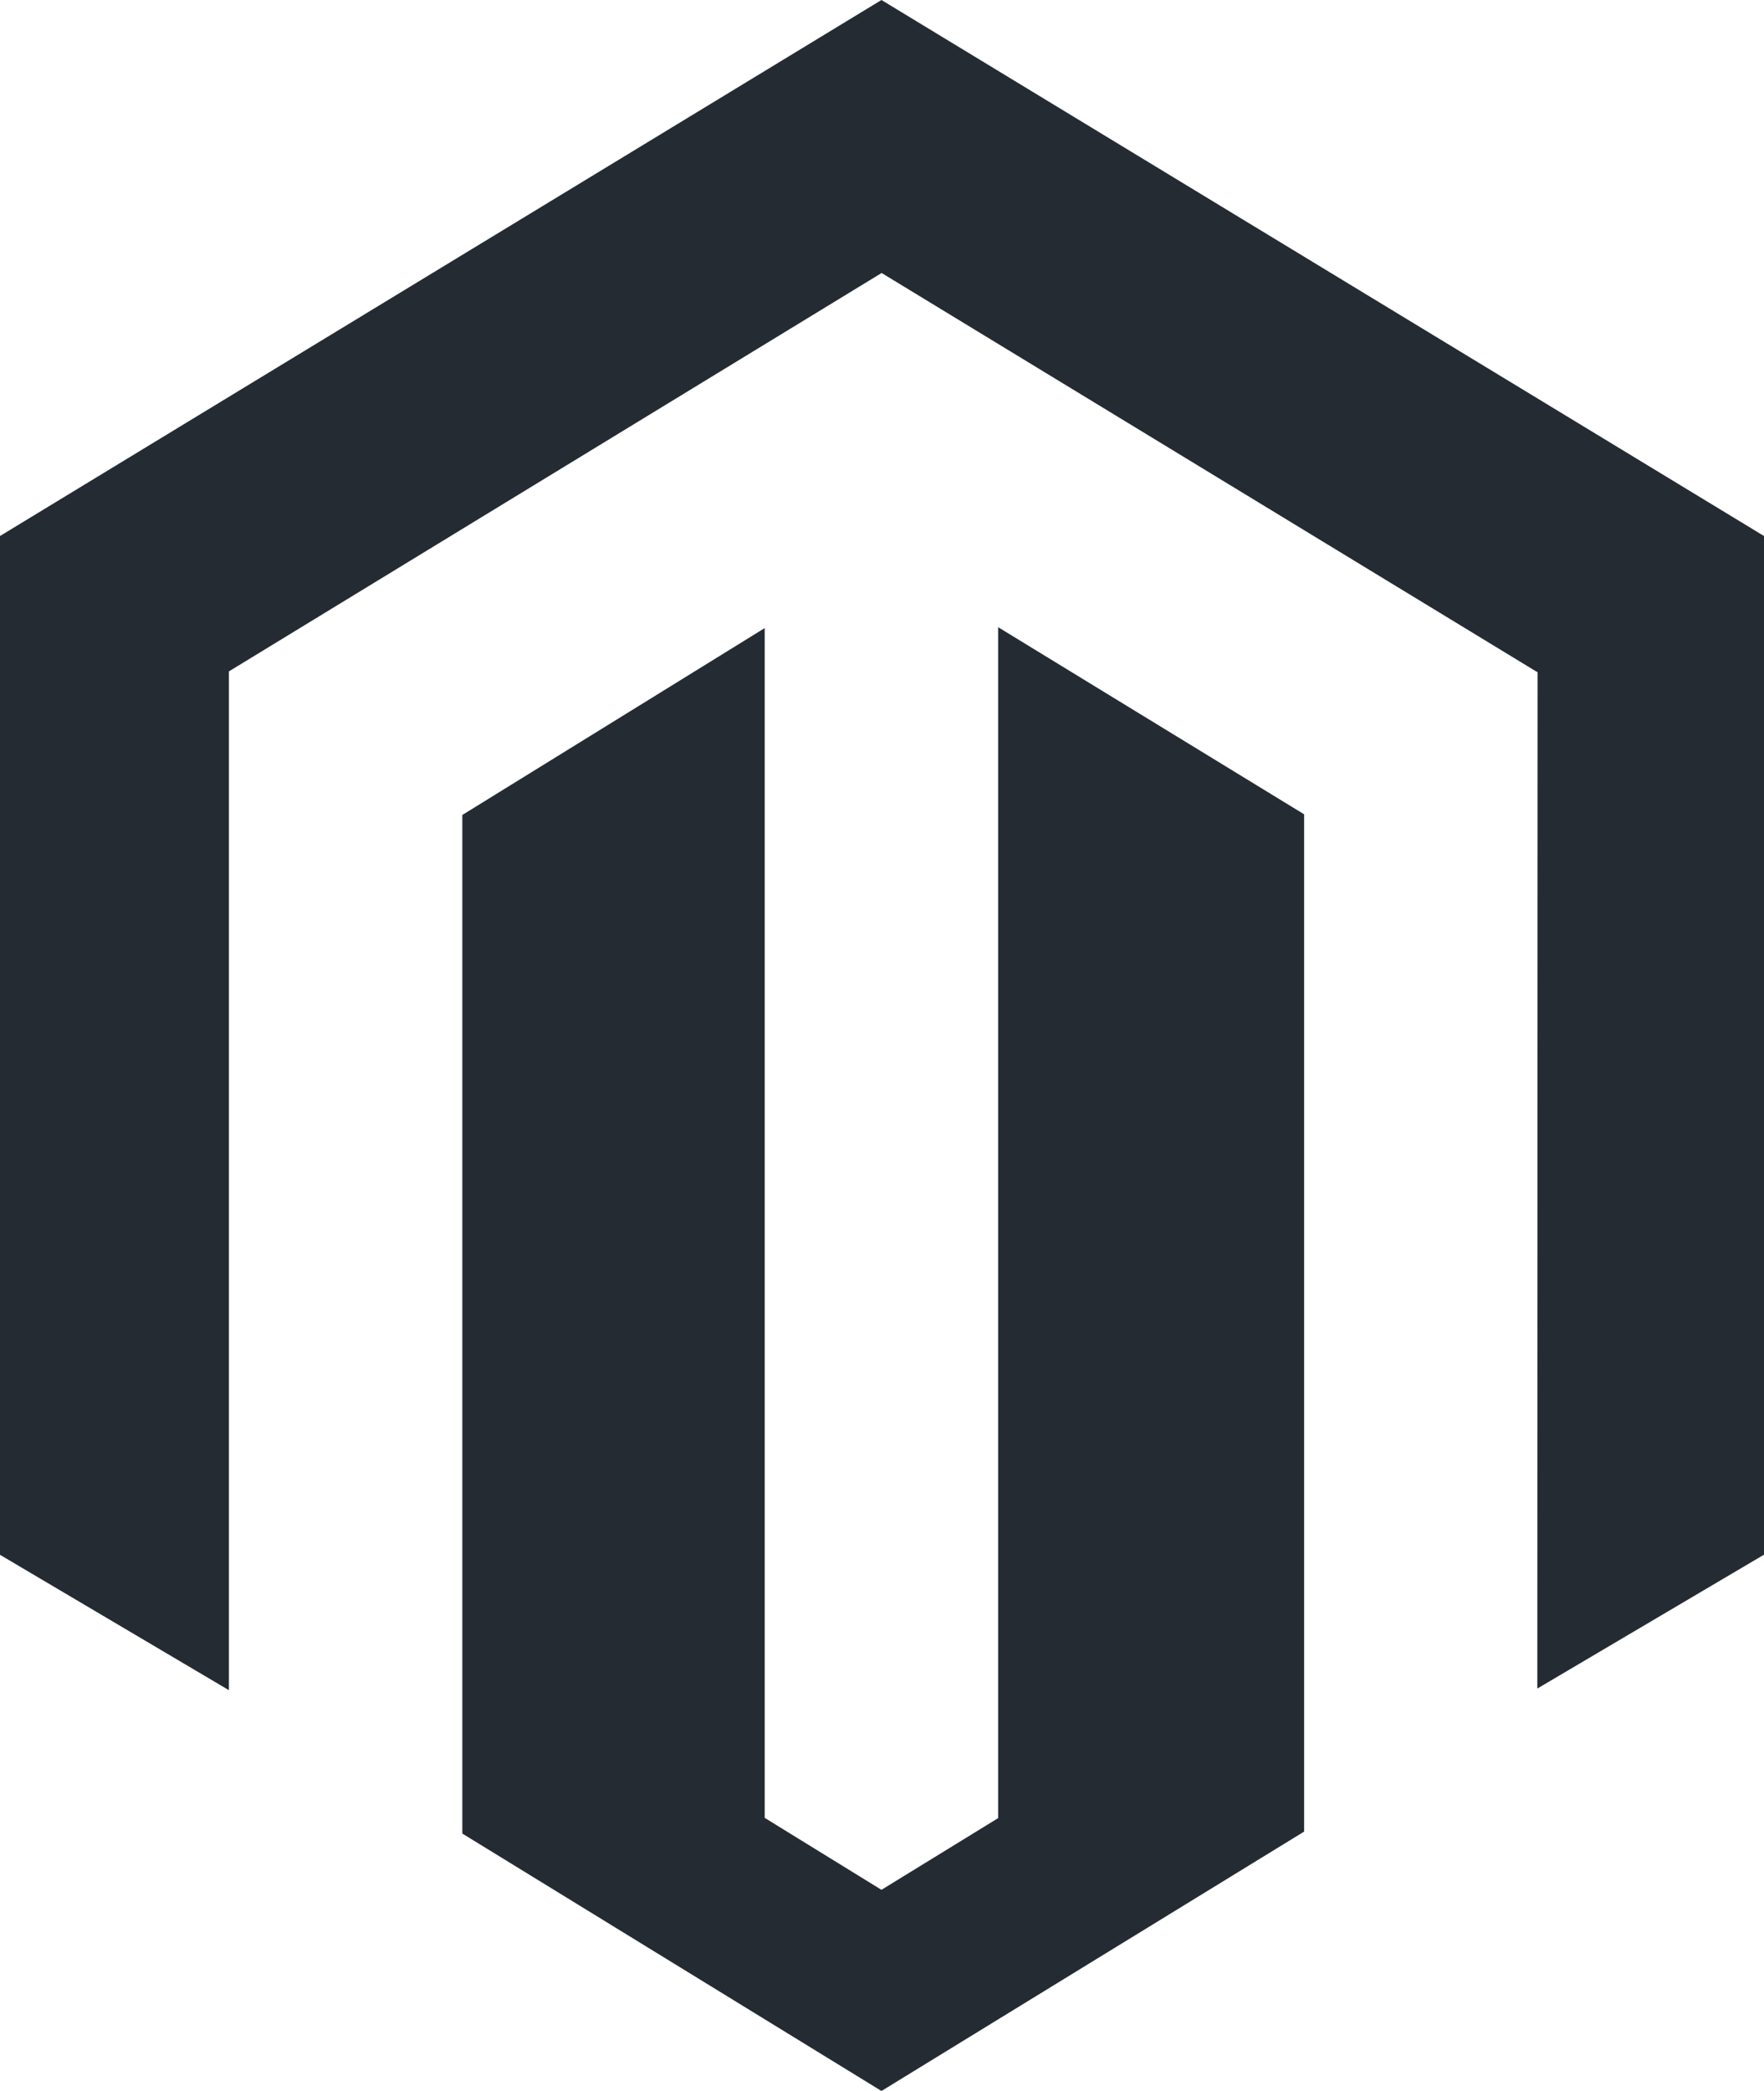 <svg id="Page-1" xmlns="http://www.w3.org/2000/svg" width="65.5" height="77.63" viewBox="0 0 65.5 77.63">
  <g id="ic-technology-magento">
    <path id="Shape-Copy-8" d="M37.062,23.285V67.5L32.73,70.162,28.394,67.49V23.319L17.167,30.257V68.073L32.73,77.63,48.424,68V30.232ZM32.73,0,0,19.9V57.724L8.5,62.75V24.926L32.736,10.135,56.994,24.9l.1.057-.011,37.732,8.417-4.97V19.9Z" fill="#252b33"/>
  </g>
</svg>
